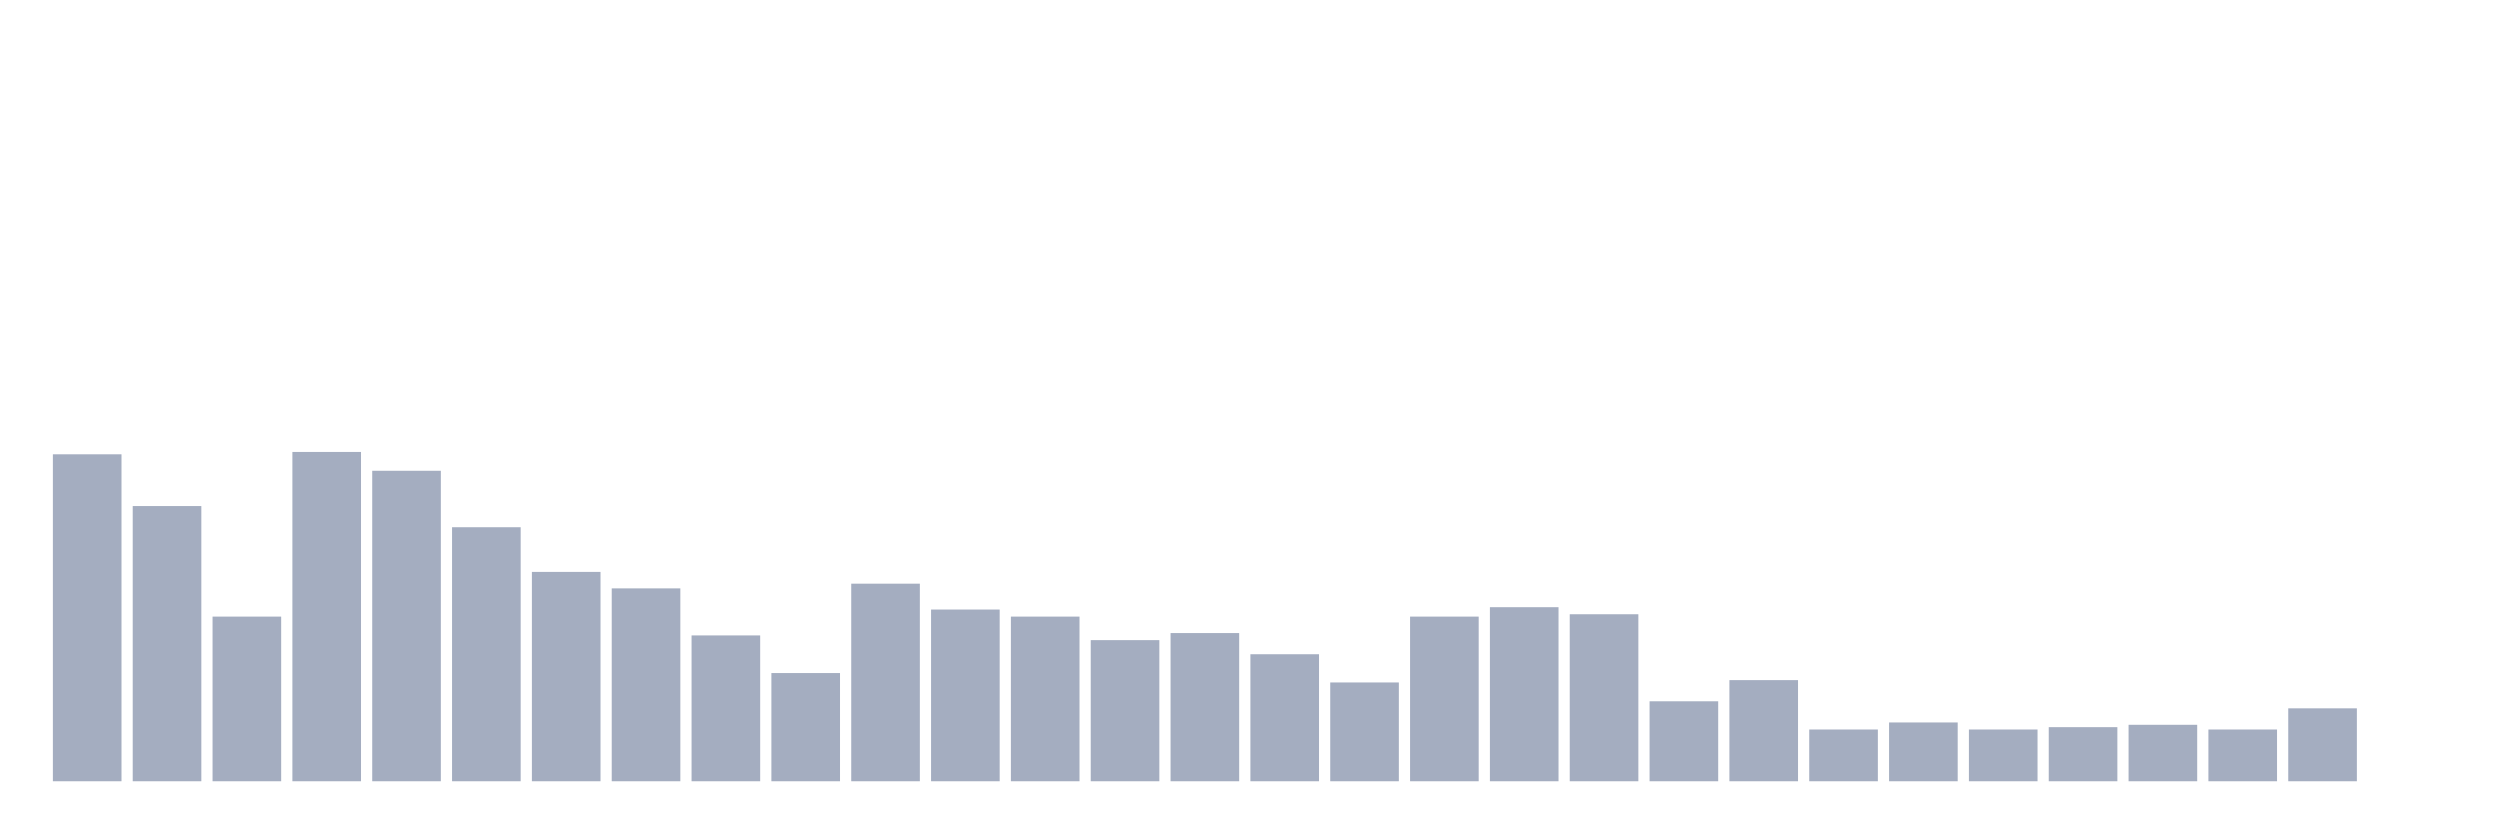 <svg xmlns="http://www.w3.org/2000/svg" viewBox="0 0 480 160"><g transform="translate(10,10)"><rect class="bar" x="0.153" width="13.175" y="77.226" height="62.774" fill="rgb(164,173,192)"></rect><rect class="bar" x="15.482" width="13.175" y="87.161" height="52.839" fill="rgb(164,173,192)"></rect><rect class="bar" x="30.81" width="13.175" y="108.387" height="31.613" fill="rgb(164,173,192)"></rect><rect class="bar" x="46.138" width="13.175" y="76.774" height="63.226" fill="rgb(164,173,192)"></rect><rect class="bar" x="61.466" width="13.175" y="80.387" height="59.613" fill="rgb(164,173,192)"></rect><rect class="bar" x="76.794" width="13.175" y="91.226" height="48.774" fill="rgb(164,173,192)"></rect><rect class="bar" x="92.123" width="13.175" y="99.806" height="40.194" fill="rgb(164,173,192)"></rect><rect class="bar" x="107.451" width="13.175" y="102.968" height="37.032" fill="rgb(164,173,192)"></rect><rect class="bar" x="122.779" width="13.175" y="112" height="28" fill="rgb(164,173,192)"></rect><rect class="bar" x="138.107" width="13.175" y="119.226" height="20.774" fill="rgb(164,173,192)"></rect><rect class="bar" x="153.436" width="13.175" y="102.065" height="37.935" fill="rgb(164,173,192)"></rect><rect class="bar" x="168.764" width="13.175" y="107.032" height="32.968" fill="rgb(164,173,192)"></rect><rect class="bar" x="184.092" width="13.175" y="108.387" height="31.613" fill="rgb(164,173,192)"></rect><rect class="bar" x="199.42" width="13.175" y="112.903" height="27.097" fill="rgb(164,173,192)"></rect><rect class="bar" x="214.748" width="13.175" y="111.548" height="28.452" fill="rgb(164,173,192)"></rect><rect class="bar" x="230.077" width="13.175" y="115.613" height="24.387" fill="rgb(164,173,192)"></rect><rect class="bar" x="245.405" width="13.175" y="121.032" height="18.968" fill="rgb(164,173,192)"></rect><rect class="bar" x="260.733" width="13.175" y="108.387" height="31.613" fill="rgb(164,173,192)"></rect><rect class="bar" x="276.061" width="13.175" y="106.581" height="33.419" fill="rgb(164,173,192)"></rect><rect class="bar" x="291.39" width="13.175" y="107.935" height="32.065" fill="rgb(164,173,192)"></rect><rect class="bar" x="306.718" width="13.175" y="124.645" height="15.355" fill="rgb(164,173,192)"></rect><rect class="bar" x="322.046" width="13.175" y="120.581" height="19.419" fill="rgb(164,173,192)"></rect><rect class="bar" x="337.374" width="13.175" y="130.065" height="9.935" fill="rgb(164,173,192)"></rect><rect class="bar" x="352.702" width="13.175" y="128.71" height="11.29" fill="rgb(164,173,192)"></rect><rect class="bar" x="368.031" width="13.175" y="130.065" height="9.935" fill="rgb(164,173,192)"></rect><rect class="bar" x="383.359" width="13.175" y="129.613" height="10.387" fill="rgb(164,173,192)"></rect><rect class="bar" x="398.687" width="13.175" y="129.161" height="10.839" fill="rgb(164,173,192)"></rect><rect class="bar" x="414.015" width="13.175" y="130.065" height="9.935" fill="rgb(164,173,192)"></rect><rect class="bar" x="429.344" width="13.175" y="126" height="14" fill="rgb(164,173,192)"></rect><rect class="bar" x="444.672" width="13.175" y="140" height="0" fill="rgb(164,173,192)"></rect></g></svg>